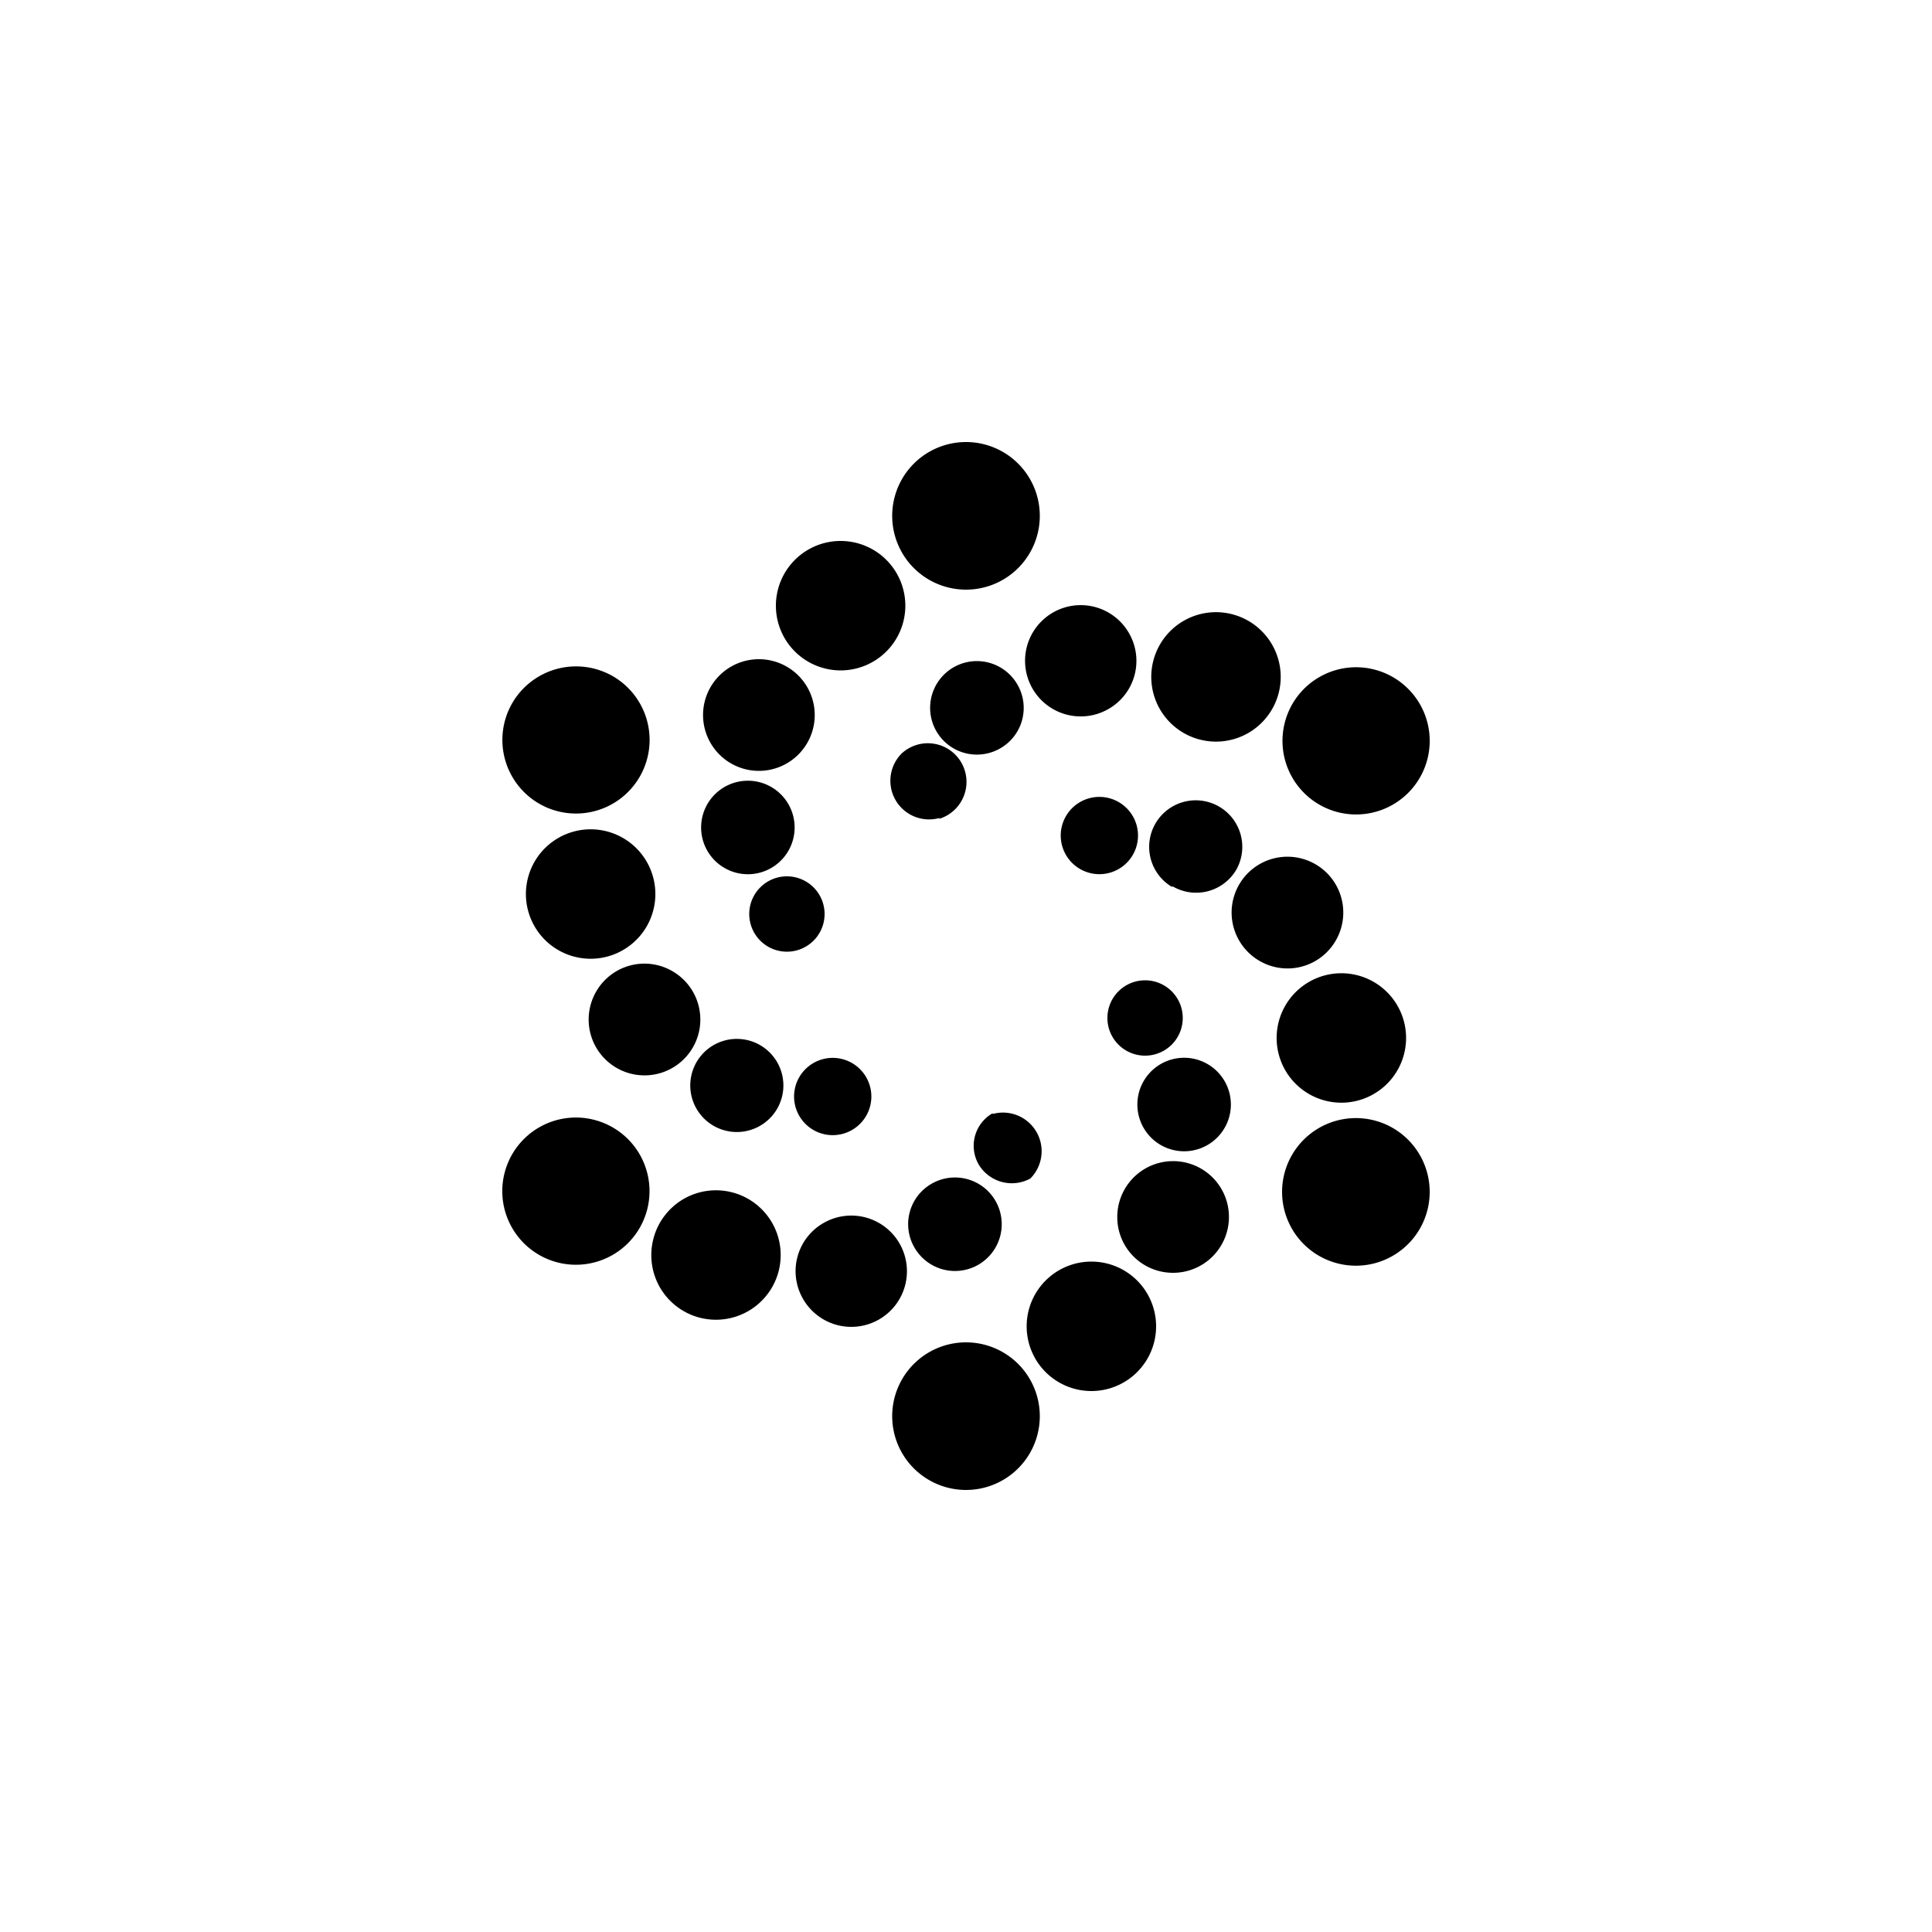 <svg id="图层_1" data-name="图层 1" xmlns="http://www.w3.org/2000/svg" viewBox="0 0 100 100"><title>logohunt03</title><path d="M53.82,26.69A3.82,3.82,0,1,1,50,22.88a3.82,3.82,0,0,1,3.82,3.81"/><path d="M46.86,31.31A3.35,3.35,0,1,1,43.51,28a3.35,3.35,0,0,1,3.35,3.35"/><path d="M42.17,37a2.89,2.89,0,1,1-2.89-2.88A2.89,2.89,0,0,1,42.17,37"/><path d="M41.13,42.82a2.42,2.42,0,1,1-2.42-2.41,2.42,2.42,0,0,1,2.42,2.41"/><path d="M42.68,47.36a1.95,1.95,0,1,1-2-2,1.95,1.95,0,0,1,2,2"/><path d="M31.72,35a3.81,3.81,0,1,1-5.21,1.4A3.82,3.82,0,0,1,31.72,35"/><path d="M32.24,43.37a3.35,3.35,0,1,1-4.57,1.23,3.35,3.35,0,0,1,4.57-1.23"/><path d="M34.79,50.26a2.89,2.89,0,1,1-3.93,1.06,2.88,2.88,0,0,1,3.93-1.06"/><path d="M39.35,54.1a2.41,2.41,0,1,1-3.3.88,2.41,2.41,0,0,1,3.3-.88"/><path d="M44.06,55a2,2,0,1,1-2.67.72A2,2,0,0,1,44.06,55"/><path d="M27.91,58.35a3.81,3.81,0,1,1-1.4,5.21,3.81,3.81,0,0,1,1.4-5.21"/><path d="M35.38,62.06a3.35,3.35,0,1,1-1.22,4.58,3.36,3.36,0,0,1,1.22-4.58"/><path d="M42.63,63.3a2.88,2.88,0,1,1-1.06,3.94,2.87,2.87,0,0,1,1.06-3.94"/><path d="M48.22,61.27a2.42,2.42,0,1,1-.89,3.3,2.41,2.41,0,0,1,.89-3.3"/><path d="M51.38,57.66A2,2,0,0,1,53.33,61a2,2,0,0,1-2.67-.72,1.94,1.94,0,0,1,.72-2.66"/><path d="M46.18,73.31A3.82,3.82,0,1,1,50,77.12a3.82,3.82,0,0,1-3.82-3.81"/><path d="M53.14,68.69A3.35,3.35,0,1,1,56.49,72a3.35,3.35,0,0,1-3.35-3.35"/><path d="M57.83,63a2.89,2.89,0,1,1,2.88,2.88A2.88,2.88,0,0,1,57.83,63"/><path d="M58.87,57.18a2.42,2.42,0,1,1,2.42,2.41,2.42,2.42,0,0,1-2.42-2.41"/><path d="M57.32,52.64a1.95,1.95,0,1,1,2,2,1.95,1.95,0,0,1-2-2"/><path d="M68.27,65a3.82,3.82,0,1,1,5.22-1.4A3.82,3.82,0,0,1,68.27,65"/><path d="M67.76,56.63a3.35,3.35,0,1,1,4.57-1.23,3.35,3.35,0,0,1-4.57,1.23"/><path d="M65.2,49.74a2.89,2.89,0,1,1,3.94-1.06,2.88,2.88,0,0,1-3.94,1.06"/><path d="M60.65,45.9A2.41,2.41,0,1,1,64,45a2.41,2.41,0,0,1-3.3.88"/><path d="M55.94,45a2,2,0,1,1,2.67-.71,2,2,0,0,1-2.67.71"/><path d="M72.09,41.65a3.81,3.81,0,1,1,1.4-5.21,3.81,3.81,0,0,1-1.4,5.21"/><path d="M64.61,37.94a3.35,3.35,0,1,1,1.23-4.58,3.35,3.35,0,0,1-1.23,4.58"/><path d="M57.37,36.7a2.88,2.88,0,1,1,1.06-3.94,2.87,2.87,0,0,1-1.06,3.94"/><path d="M51.78,38.73a2.42,2.42,0,1,1,.88-3.3,2.41,2.41,0,0,1-.88,3.3"/><path d="M48.62,42.34A2,2,0,0,1,46.67,39a2,2,0,1,1,1.95,3.38"/></svg>
